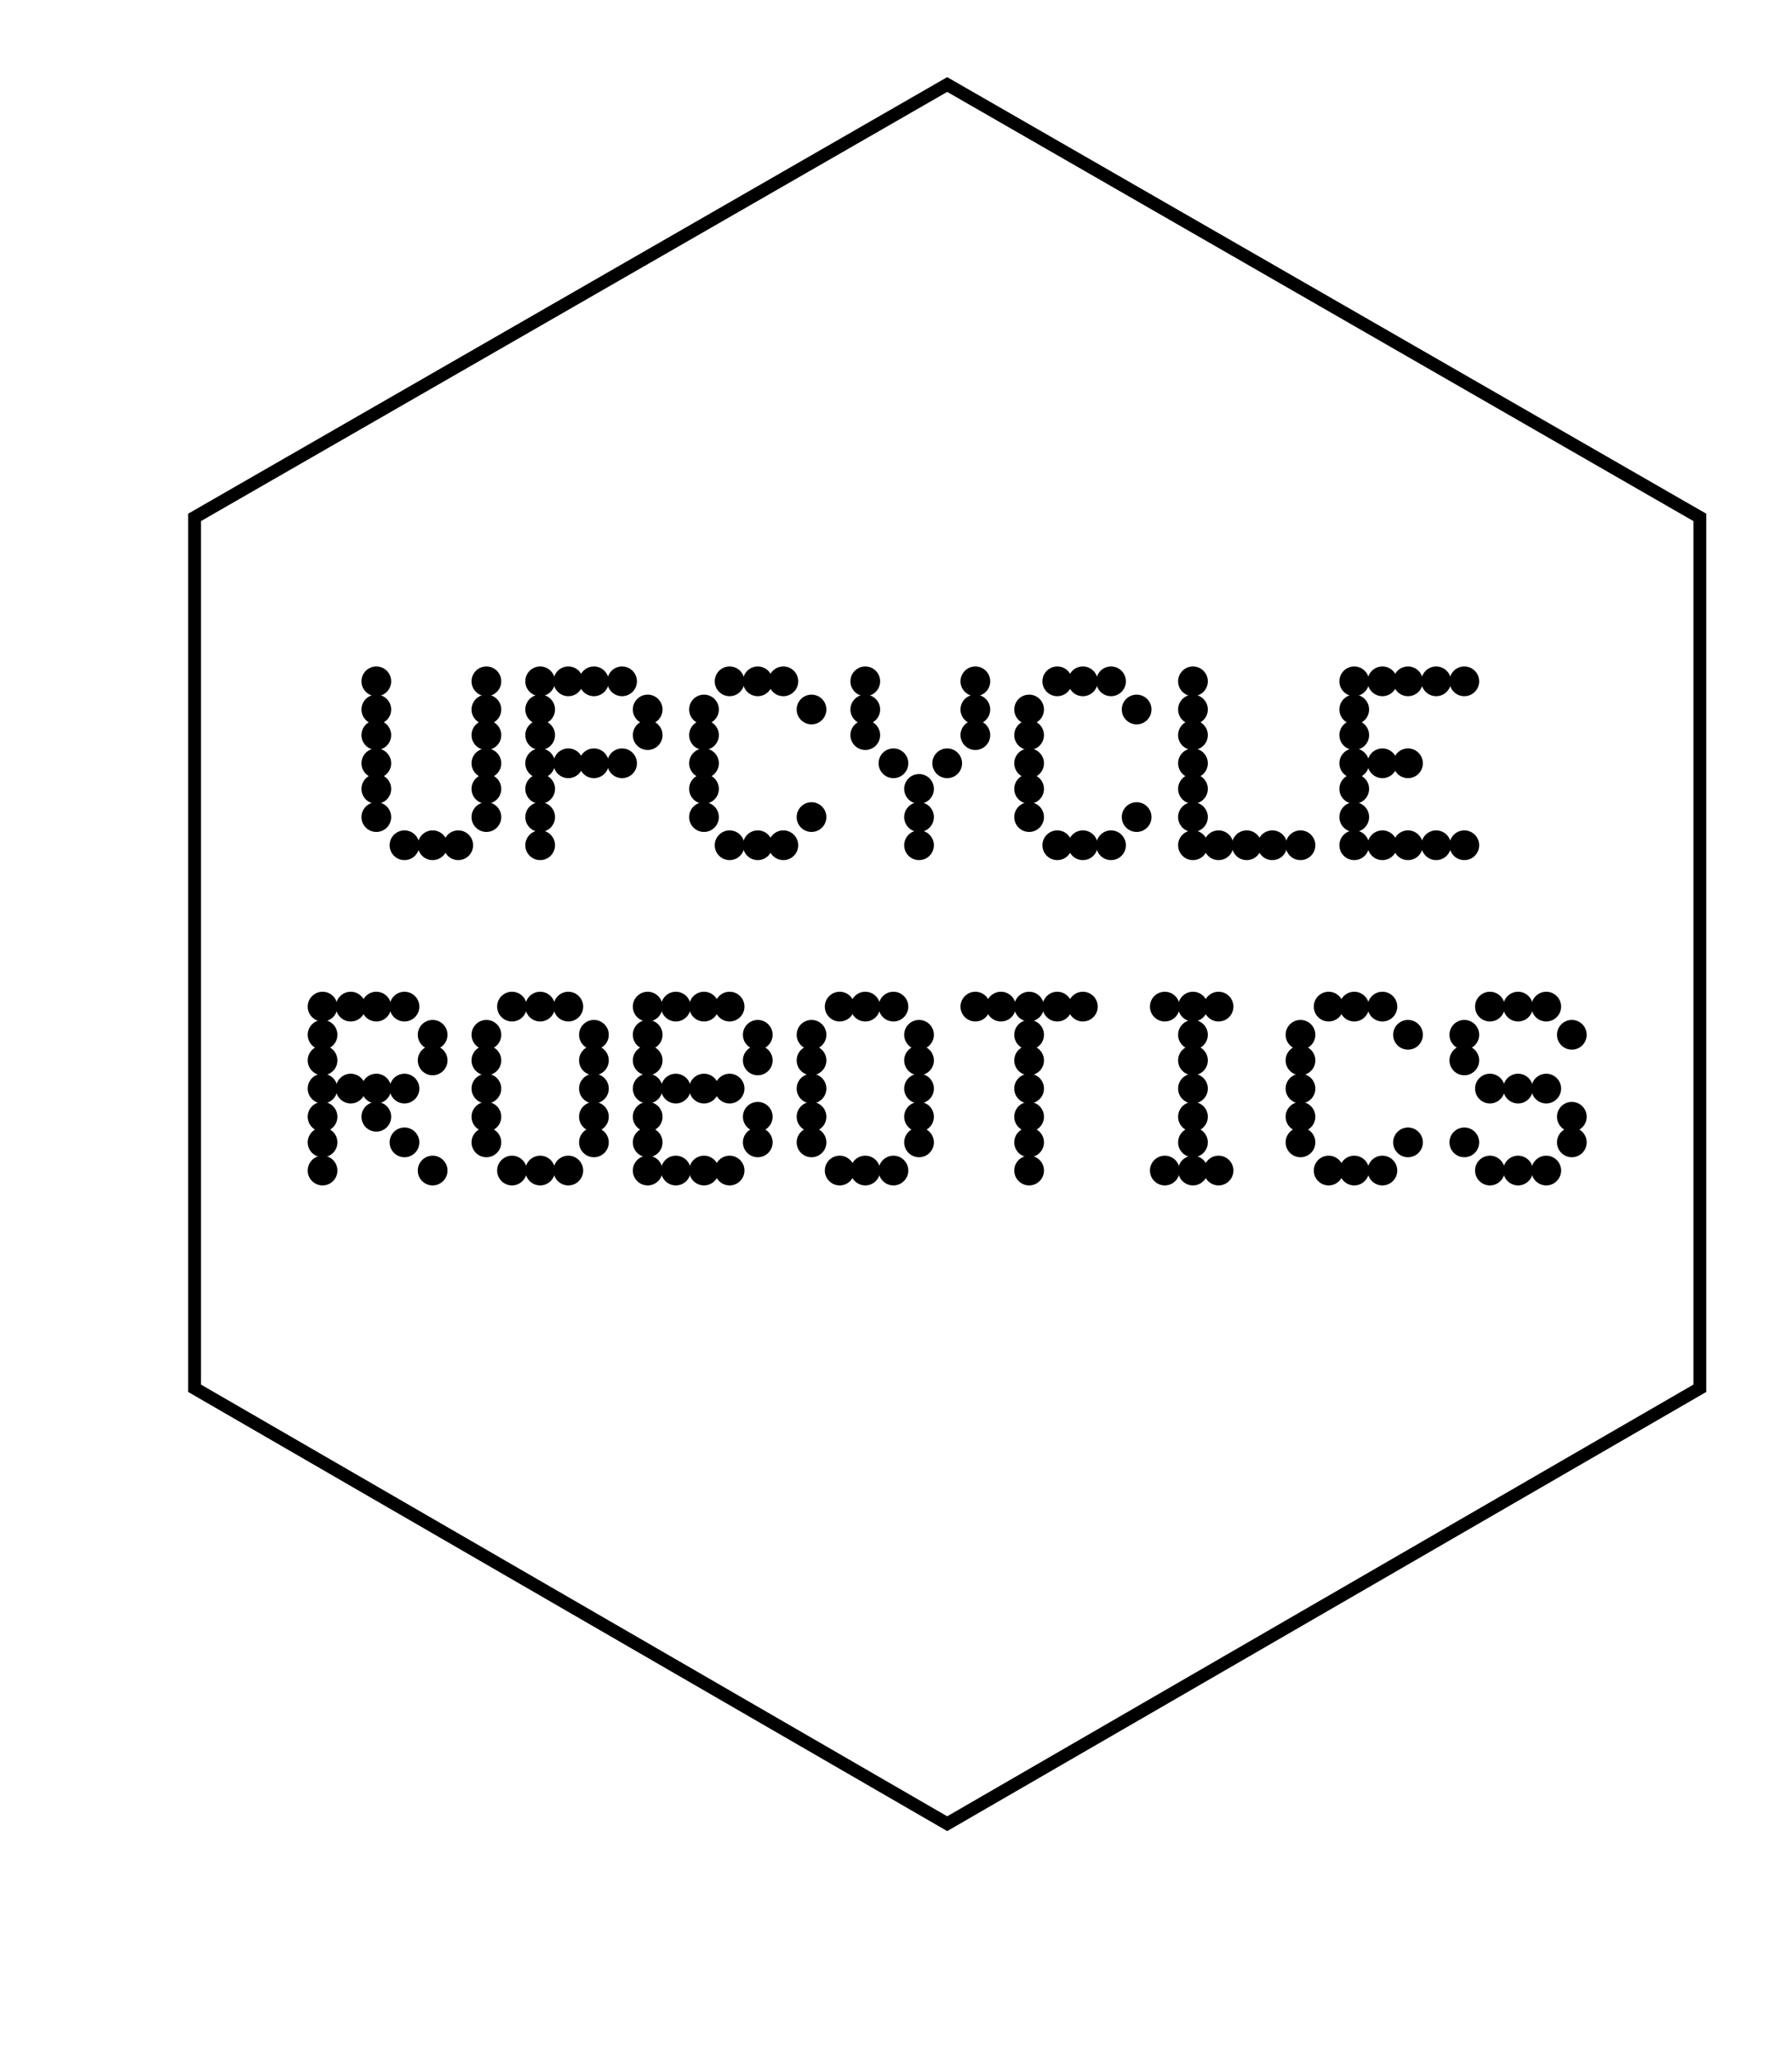 <svg width="700" height="800" viewbox = "0 0 700 800"  xmlns="http://www.w3.org/2000/svg">
<!--<json>{
  "glyph": "0330,0332,0332,0332,01125,01120,01103,01131,01103,01114,01105,0331,0332,0332,0332,0332,0332,0336,0331,0332,0337,01122,01117,01102,01117,01124,01111,01103,01123,0330,0332,0332,0332,0337,0337,0306,0330,0335,0335,0321,0362,0203,0335,0203,0335,0203,0335,0203,0335,0203,0335,0203,0354,0334,",
  "x0": 391.3223140495867,
  "y0": 414.48321898683434,
  "unit": 84.8716632628495,
  "width": 700,
  "height": 800,
  "style": {
    "color0": "black",
    "fill0": "black",
    "line0": 1,
    "color1": "black",
    "fill1": "black",
    "line1": 5,
    "color2": "red",
    "fill2": "red",
    "line2": 2,
    "color3": "#FF7900",
    "fill3": "#FF7900",
    "line3": 2,
    "color4": "yellow",
    "fill4": "yellow",
    "line4": 2,
    "color5": "green",
    "fill5": "green",
    "line5": 2,
    "color6": "blue",
    "fill6": "blue",
    "line6": 2,
    "color7": "purple",
    "fill7": "purple",
    "line7": 2
  },
  "shapes": [
    "0220:0304,0313,0320,0200,0322,0336,0332,0337,0342,0336,0330,0333,0334,0337,0342,0336,0335,0331,0336,0332,0337,0342,0336,0333,0330,0334,0337,0342,0335,0336,0331,0336,0332,0337,0342,0336,0333,0330,0334,0337,0342,0335,0336,0331,0336,0332,0337,0342,0336,0333,0330,0334,0337,0342,0335,0336,0331,0337,0337,0337,0337,",
    "0221:0304,0320,0362,0203,0334,0350,0334,0310,0337,0203,0334,0334,0334,0336,0203,0354,0334,0334,0334,0336,0322,0201,0335,0335,0335,0336,0201,0334,0334,0334,0336,0201,0335,0335,0335,0336,0201,0334,0334,0334,0336,0201,0335,0335,0335,0336,0201,0334,0334,0334,0336,0201,0335,0335,0335,0336,0201,0334,0334,0330,0337,0337,0337,0337,0337,0337,0337,0337,0331,0313,0304,0320,",
    "0222:0306,0320,0362,0203,0334,0334,0203,0334,0334,0203,0354,0334,0334,0313,0336,0322,0330,0334,0201,0334,0334,0201,0334,0334,0201,0334,0331,0337,0320,",
    "0223:0304,0335,0335,0331,0306,0350,0362,0203,0335,0335,0335,0335,0335,0312,0336,0203,0335,0335,0203,0354,0335,0335,0335,0335,0335,0337,0322,0335,0336,0330,0334,0334,0334,0334,0313,0336,0342,0337,0312,0335,0336,0342,0334,0334,0342,0330,0335,0335,0335,0335,0335,0336,0201,0334,0334,0342,0335,0335,0334,0334,0334,0336,0342,0334,0334,0342,0335,0335,0335,0335,0335,0337,0331,0335,0337,0330,0334,0337,0331,0334,0337,0320,0330,0304,0335,0335,0306,0350,",
    "0224:0305,0311,0362,0203,0334,0334,0203,0334,0350,0334,0336,0203,0354,0334,0334,0334,0337,0322,0336,0334,0201,0335,0335,0335,0335,0336,0201,0334,0334,0334,0334,0201,0335,0335,0335,0336,0335,0201,0334,0334,0334,0334,0201,0335,0335,0335,0335,0336,0201,0334,0334,0334,0334,0201,0335,0335,0335,0335,0336,0201,0334,0334,0334,0334,0201,0335,0335,0335,0335,0336,0201,0334,0334,0334,0337,0330,0337,0337,0337,0337,0337,0331,0320,",
    "0225:0304,0330,0335,0335,0305,0350,0311,0362,0203,0335,0335,0335,0335,0336,0203,0335,0335,0203,0354,0335,0335,0335,0322,0335,0335,0330,0334,0334,0334,0336,0334,0342,0335,0342,0330,0335,0335,0335,0336,0335,0201,0334,0334,0334,0334,0201,0335,0335,0335,0335,0336,0201,0334,0334,0334,0334,0201,0335,0335,0335,0336,0335,0201,0334,0334,0334,0334,0342,0335,0331,0337,0331,0337,0331,0335,0335,0337,0335,0331,0335,0336,0201,0335,0335,0335,0335,0201,0334,0334,0334,0334,0336,0201,0335,0335,0335,0335,0201,0334,0334,0334,0334,0336,0201,0335,0335,0335,0335,0201,0335,0335,0335,0331,0337,0337,0337,0337,0337,0320,0304,0335,0335,0331,0305,0350,",
    "0226:0313,0333,0342,0336,0332,0342,0336,0333,0342,0332,0332,0342,0336,0332,0342,0333,0333,0342,0333,0333,0342,0333,0333,0342,0333,0337,0337,0337,",
    "0227:0313,0336,0333,0337,0316,0336,0342,0313,0336,0332,0342,0332,0342,0332,0342,0332,0342,0333,0333,0333,0333,0333,0342,0333,0342,0333,0342,0333,0342,0333,0337,0316,0337,0313,",
    "0230:0322,0226,0226,0226,0226,0226,0226,0334,0226,0334,0227,0227,0227,0227,0227,0227,0334,0227,0334,0320,0362,0203,0335,0203,0203,0203,0203,0203,0203,0335,0203,0335,0203,0203,0203,0203,0203,0203,0335,0354,0313,",
    "0231:0222,0334,0223,0334,0336,0330,0335,0335,0362,0203,0334,0334,0334,0337,0203,0334,0334,0334,0334,0334,0336,0313,0337,0203,0354,0334,0334,0334,0334,0313,0336,0334,0334,0337,0312,0336,0322,0335,0201,0335,0335,0335,0335,0335,0336,0201,0334,0334,0334,0334,0334,0336,0201,0335,0335,0335,0335,0336,0335,0201,0334,0334,0334,0334,0334,0336,0201,0331,0334,0337,0330,0335,0337,0331,0334,0337,0330,0335,0337,0331,0334,0337,0335,0335,0313,0336,0335,0335,0335,0335,0330,0334,0334,0334,0312,0337,0306,",
    "0232:0231,0330,0220,0332,0221,0335,0331,0335,0335,0331,0224,0330,0335,0331,0225,0335,0335,0336,0330,0334,0334,0334,0337,0304,0335,0333,0331,0331,0332,0332,0330,0314,0336,0331,0313,0230,0333,0333,0333,0333,0333,0333,0330,0314,0337,0313,",
    "0233:0313,0304,0336,0332,0336,0336,0330,0334,0362,0203,0334,0203,0335,0203,0203,0203,0335,0203,0203,0203,0335,0203,0334,0203,0203,0334,0203,0335,0203,0203,0203,0335,0203,0203,0203,0335,0203,0334,0203,0203,0334,0203,0335,0203,0203,0203,0335,0203,0203,0203,0335,0203,0334,0203,0203,0334,0203,0335,0203,0203,0203,0335,0203,0203,0203,0335,0203,0334,0203,0354,0335,0331,0333,0333,0333,0333,0337,0337,0337,",
    "0234:0322,0336,0336,0330,0332,0362,0203,0203,0203,0334,0203,0203,0203,0334,0203,0203,0203,0334,0203,0203,0203,0354,0335,0335,0335,0331,0342,0332,0332,0332,0342,0335,0337,0337,0201,0334,0201,0334,0336,0336,0342,0335,0336,0332,0334,0335,0335,0335,0337,0337,0337,0342,0335,0335,0336,0336,0331,0331,0331,0336,0333,0334,0337,0342,0336,0332,0337,0337,0337,0342,0335,0336,0336,0336,0331,0337,0332,0332,0342,0333,0333,0337,0337,0321,0200,0336,0332,0333,0337,0320,",
    "0235:0312,0336,0330,0306,0335,0335,0350,0335,0337,0362,0203,0335,0335,0335,0335,0203,0335,0335,0335,0335,0203,0354,0334,0336,0331,0337,0304,0313,",
    "0236:0313,0336,0316,0336,0332,0336,0347,0337,0333,0333,0336,0347,0337,0332,0337,0313,0337,",
    "0237:0200,0336,0330,0332,0336,0330,0325,0235,0331,0331,0335,0335,0235,0331,0322,0335,0330,0235,0331,0335,0335,0330,0235,0334,0326,0330,0235,0331,0331,0335,0335,0235,0333,0333,0325,0336,0341,0335,0335,0330,0330,0330,0330,0322,0341,0320,0337,0350,0335,0304,0236,0350,0335,0304,0330,0236,0330,0350,0335,0304,0236,0350,0335,0304,0330,0236,0330,0350,0335,0304,0236,0350,0335,0304,0330,0236,0330,0350,0335,0304,0236,0350,0335,0330,0304,0236,0333,0331,0333,0336,0331,0333,0337,0314,0337,0200,0336,0313,0336,0331,0333,0337,0337,0337,0336,0336,0330,0332,0327,0336,0330,0332,0336,0336,0332,0332,0332,0332,0331,0331,0331,0332,0332,0332,0333,0333,070,040,0147,0162,0145,0145,0156,0365,0332,0332,0332,0332,0332,0332,0332,0332,061,061,040,0147,0162,0145,0171,0365,061,060,040,0160,0165,0162,0160,0154,0145,0330,0330,0330,0330,0330,0330,0332,0332,0365,061,062,040,0167,0150,0151,0164,0145,0330,0330,0330,0330,0330,0330,0330,0365,071,040,0142,0154,0165,0145,0333,0333,0333,0333,0333,0333,0333,0333,0333,0365,065,040,0162,0145,0144,0333,0333,0333,0333,0333,0333,0333,0333,0333,0365,067,040,0171,0145,0154,0154,0157,0167,0331,0331,0331,0331,0331,0332,0365,066,040,0157,0162,0141,0156,0147,0145,0331,0331,0331,0331,0331,0331,0331,0331,0365,0331,0331,0331,0331,0331,0331,0333,0333,0333,0333,0333,0331,0331,0333,0333,0331,0333,0333,0333,0337,0337,0337,0337,0337,0320,",
    "01220:0333,0220,",
    "01221:0333,0221,",
    "01222:0333,0222,0304,",
    "01223:0333,0223,0314,0304,0313,",
    "01224:0333,0224,0313,0304,",
    "01225:0333,0225,0313,0304,",
    "01226:0226,0200,",
    "01227:0227,0200,",
    "01230:0230,0333,0333,0333,0333,0333,0333,",
    "01231:0333,0231,",
    "01232:0333,0232,",
    "01233:0333,0233,",
    "01234:0333,0234,",
    "01235:0333,0200,0336,0330,0332,0235,0331,0333,0337,",
    "01236:0333,0200,0336,0330,0332,0236,0331,0333,0337,",
    "01237:0333,0237,",
    "0240:0220,0336,0331,0333,0336,0321,0335,0342,0335,0335,0342,0335,0330,0330,0332,0332,0337,0337,",
    "01240:0333,0200,0336,0330,0332,0210,0240,0211,0333,0331,0337,",
    "0241:0220,0336,0321,0343,0332,0350,0335,0336,0342,0334,0334,0342,0335,0304,0337,0333,0337,",
    "01241:0333,0200,0336,0332,0330,0210,0241,0211,0333,0331,0337,",
    "0242:0220,0321,0336,0343,0333,0336,0350,0335,0342,0334,0334,0342,0335,0337,0304,0332,0337,",
    "01242:0333,0200,0336,0330,0332,0210,0242,0211,0333,0331,0337,",
    "0243:0220,0336,0331,0332,0336,0321,0343,0332,0350,0334,0336,0342,0335,0335,0342,0337,0334,0334,0335,0304,0332,0330,0330,0337,0337,0333,",
    "01243:0333,0200,0336,0330,0332,0210,0243,0211,0333,0331,0337,",
    "0244:0220,0336,0331,0333,0336,0321,0343,0333,0350,0336,0335,0342,0334,0334,0342,0335,0337,0304,0333,0330,0330,0337,0337,0332,",
    "01244:0333,0200,0336,0330,0332,0210,0244,0211,0333,0331,0337,",
    "0245:0210,0332,0332,0362,0335,0203,0203,0203,0203,0334,0203,0363,0332,0332,0331,0211,",
    "01245:0333,0200,0336,0330,0332,0336,0245,0337,0333,0331,0337,",
    "0246:0210,0332,0332,0335,0306,0336,0330,0335,0335,0335,0321,0362,0203,0335,0335,0203,0364,0331,0350,0335,0337,0366,0333,0333,0333,0333,0334,0334,0334,0334,0367,0335,0336,0342,0334,0334,0342,0330,0330,0330,0330,0335,0335,0335,0304,0337,0211,",
    "01246:0333,0200,0336,0330,0332,0336,0246,",
    "0247:0330,0332,0336,0332,0336,0221,0333,0333,0333,0222,0333,0333,0333,0223,0333,0333,0333,0225,0333,0331,0331,0331,0332,0332,0332,0332,0332,0332,0332,0332,0332,0332,0332,0332,0333,0333,0226,0331,0331,0331,0333,0333,0333,0333,0333,0333,0333,0333,0333,0333,0333,0333,0333,0330,0333,0330,0330,0333,0330,0331,0332,0332,0332,0332,0332,0332,0332,0332,0332,0332,0332,0332,0227,0333,0333,0333,0230,0333,0331,0331,0331,0331,0332,0332,0332,0330,0332,0332,0332,0332,0332,0332,0333,0333,0231,0333,0333,0333,0232,0331,0333,0330,0333,0333,0233,0333,0333,0333,0234,0330,0330,0332,0330,0332,0332,0337,0337,",
    "01247:0333,0200,0336,0330,0332,0220,0336,0247,0337,0331,0333,0337,"
  ]
}</json>-->    <circle cx="147" cy = "319" r = "5.304" stroke = "#000000" stroke-width = "1" fill = "#000000" />
    <circle cx="147" cy = "308" r = "5.304" stroke = "#000000" stroke-width = "1" fill = "#000000" />
    <circle cx="147" cy = "298" r = "5.304" stroke = "#000000" stroke-width = "1" fill = "#000000" />
    <circle cx="147" cy = "287" r = "5.304" stroke = "#000000" stroke-width = "1" fill = "#000000" />
    <circle cx="147" cy = "277" r = "5.304" stroke = "#000000" stroke-width = "1" fill = "#000000" />
    <circle cx="147" cy = "266" r = "5.304" stroke = "#000000" stroke-width = "1" fill = "#000000" />
    <circle cx="158" cy = "330" r = "5.304" stroke = "#000000" stroke-width = "1" fill = "#000000" />
    <circle cx="169" cy = "330" r = "5.304" stroke = "#000000" stroke-width = "1" fill = "#000000" />
    <circle cx="179" cy = "330" r = "5.304" stroke = "#000000" stroke-width = "1" fill = "#000000" />
    <circle cx="190" cy = "319" r = "5.304" stroke = "#000000" stroke-width = "1" fill = "#000000" />
    <circle cx="190" cy = "308" r = "5.304" stroke = "#000000" stroke-width = "1" fill = "#000000" />
    <circle cx="190" cy = "298" r = "5.304" stroke = "#000000" stroke-width = "1" fill = "#000000" />
    <circle cx="190" cy = "287" r = "5.304" stroke = "#000000" stroke-width = "1" fill = "#000000" />
    <circle cx="190" cy = "277" r = "5.304" stroke = "#000000" stroke-width = "1" fill = "#000000" />
    <circle cx="190" cy = "266" r = "5.304" stroke = "#000000" stroke-width = "1" fill = "#000000" />
    <circle cx="211" cy = "330" r = "5.304" stroke = "#000000" stroke-width = "1" fill = "#000000" />
    <circle cx="211" cy = "319" r = "5.304" stroke = "#000000" stroke-width = "1" fill = "#000000" />
    <circle cx="211" cy = "308" r = "5.304" stroke = "#000000" stroke-width = "1" fill = "#000000" />
    <circle cx="211" cy = "298" r = "5.304" stroke = "#000000" stroke-width = "1" fill = "#000000" />
    <circle cx="211" cy = "287" r = "5.304" stroke = "#000000" stroke-width = "1" fill = "#000000" />
    <circle cx="211" cy = "277" r = "5.304" stroke = "#000000" stroke-width = "1" fill = "#000000" />
    <circle cx="211" cy = "266" r = "5.304" stroke = "#000000" stroke-width = "1" fill = "#000000" />
    <circle cx="222" cy = "266" r = "5.304" stroke = "#000000" stroke-width = "1" fill = "#000000" />
    <circle cx="232" cy = "266" r = "5.304" stroke = "#000000" stroke-width = "1" fill = "#000000" />
    <circle cx="243" cy = "266" r = "5.304" stroke = "#000000" stroke-width = "1" fill = "#000000" />
    <circle cx="253" cy = "277" r = "5.304" stroke = "#000000" stroke-width = "1" fill = "#000000" />
    <circle cx="253" cy = "287" r = "5.304" stroke = "#000000" stroke-width = "1" fill = "#000000" />
    <circle cx="243" cy = "298" r = "5.304" stroke = "#000000" stroke-width = "1" fill = "#000000" />
    <circle cx="232" cy = "298" r = "5.304" stroke = "#000000" stroke-width = "1" fill = "#000000" />
    <circle cx="222" cy = "298" r = "5.304" stroke = "#000000" stroke-width = "1" fill = "#000000" />
    <circle cx="275" cy = "319" r = "5.304" stroke = "#000000" stroke-width = "1" fill = "#000000" />
    <circle cx="275" cy = "308" r = "5.304" stroke = "#000000" stroke-width = "1" fill = "#000000" />
    <circle cx="275" cy = "298" r = "5.304" stroke = "#000000" stroke-width = "1" fill = "#000000" />
    <circle cx="275" cy = "287" r = "5.304" stroke = "#000000" stroke-width = "1" fill = "#000000" />
    <circle cx="275" cy = "277" r = "5.304" stroke = "#000000" stroke-width = "1" fill = "#000000" />
    <circle cx="285" cy = "266" r = "5.304" stroke = "#000000" stroke-width = "1" fill = "#000000" />
    <circle cx="296" cy = "266" r = "5.304" stroke = "#000000" stroke-width = "1" fill = "#000000" />
    <circle cx="306" cy = "266" r = "5.304" stroke = "#000000" stroke-width = "1" fill = "#000000" />
    <circle cx="317" cy = "277" r = "5.304" stroke = "#000000" stroke-width = "1" fill = "#000000" />
    <circle cx="317" cy = "319" r = "5.304" stroke = "#000000" stroke-width = "1" fill = "#000000" />
    <circle cx="306" cy = "330" r = "5.304" stroke = "#000000" stroke-width = "1" fill = "#000000" />
    <circle cx="296" cy = "330" r = "5.304" stroke = "#000000" stroke-width = "1" fill = "#000000" />
    <circle cx="285" cy = "330" r = "5.304" stroke = "#000000" stroke-width = "1" fill = "#000000" />
    <circle cx="338" cy = "287" r = "5.304" stroke = "#000000" stroke-width = "1" fill = "#000000" />
    <circle cx="338" cy = "277" r = "5.304" stroke = "#000000" stroke-width = "1" fill = "#000000" />
    <circle cx="338" cy = "266" r = "5.304" stroke = "#000000" stroke-width = "1" fill = "#000000" />
    <circle cx="349" cy = "298" r = "5.304" stroke = "#000000" stroke-width = "1" fill = "#000000" />
    <circle cx="359" cy = "308" r = "5.304" stroke = "#000000" stroke-width = "1" fill = "#000000" />
    <circle cx="359" cy = "319" r = "5.304" stroke = "#000000" stroke-width = "1" fill = "#000000" />
    <circle cx="359" cy = "330" r = "5.304" stroke = "#000000" stroke-width = "1" fill = "#000000" />
    <circle cx="370" cy = "298" r = "5.304" stroke = "#000000" stroke-width = "1" fill = "#000000" />
    <circle cx="381" cy = "287" r = "5.304" stroke = "#000000" stroke-width = "1" fill = "#000000" />
    <circle cx="381" cy = "277" r = "5.304" stroke = "#000000" stroke-width = "1" fill = "#000000" />
    <circle cx="381" cy = "266" r = "5.304" stroke = "#000000" stroke-width = "1" fill = "#000000" />
    <circle cx="402" cy = "319" r = "5.304" stroke = "#000000" stroke-width = "1" fill = "#000000" />
    <circle cx="402" cy = "308" r = "5.304" stroke = "#000000" stroke-width = "1" fill = "#000000" />
    <circle cx="402" cy = "298" r = "5.304" stroke = "#000000" stroke-width = "1" fill = "#000000" />
    <circle cx="402" cy = "287" r = "5.304" stroke = "#000000" stroke-width = "1" fill = "#000000" />
    <circle cx="402" cy = "277" r = "5.304" stroke = "#000000" stroke-width = "1" fill = "#000000" />
    <circle cx="413" cy = "266" r = "5.304" stroke = "#000000" stroke-width = "1" fill = "#000000" />
    <circle cx="423" cy = "266" r = "5.304" stroke = "#000000" stroke-width = "1" fill = "#000000" />
    <circle cx="434" cy = "266" r = "5.304" stroke = "#000000" stroke-width = "1" fill = "#000000" />
    <circle cx="444" cy = "277" r = "5.304" stroke = "#000000" stroke-width = "1" fill = "#000000" />
    <circle cx="444" cy = "319" r = "5.304" stroke = "#000000" stroke-width = "1" fill = "#000000" />
    <circle cx="434" cy = "330" r = "5.304" stroke = "#000000" stroke-width = "1" fill = "#000000" />
    <circle cx="423" cy = "330" r = "5.304" stroke = "#000000" stroke-width = "1" fill = "#000000" />
    <circle cx="413" cy = "330" r = "5.304" stroke = "#000000" stroke-width = "1" fill = "#000000" />
    <circle cx="466" cy = "330" r = "5.304" stroke = "#000000" stroke-width = "1" fill = "#000000" />
    <circle cx="466" cy = "319" r = "5.304" stroke = "#000000" stroke-width = "1" fill = "#000000" />
    <circle cx="466" cy = "308" r = "5.304" stroke = "#000000" stroke-width = "1" fill = "#000000" />
    <circle cx="466" cy = "298" r = "5.304" stroke = "#000000" stroke-width = "1" fill = "#000000" />
    <circle cx="466" cy = "287" r = "5.304" stroke = "#000000" stroke-width = "1" fill = "#000000" />
    <circle cx="466" cy = "277" r = "5.304" stroke = "#000000" stroke-width = "1" fill = "#000000" />
    <circle cx="466" cy = "266" r = "5.304" stroke = "#000000" stroke-width = "1" fill = "#000000" />
    <circle cx="476" cy = "330" r = "5.304" stroke = "#000000" stroke-width = "1" fill = "#000000" />
    <circle cx="487" cy = "330" r = "5.304" stroke = "#000000" stroke-width = "1" fill = "#000000" />
    <circle cx="497" cy = "330" r = "5.304" stroke = "#000000" stroke-width = "1" fill = "#000000" />
    <circle cx="508" cy = "330" r = "5.304" stroke = "#000000" stroke-width = "1" fill = "#000000" />
    <circle cx="529" cy = "330" r = "5.304" stroke = "#000000" stroke-width = "1" fill = "#000000" />
    <circle cx="529" cy = "319" r = "5.304" stroke = "#000000" stroke-width = "1" fill = "#000000" />
    <circle cx="529" cy = "308" r = "5.304" stroke = "#000000" stroke-width = "1" fill = "#000000" />
    <circle cx="529" cy = "298" r = "5.304" stroke = "#000000" stroke-width = "1" fill = "#000000" />
    <circle cx="529" cy = "287" r = "5.304" stroke = "#000000" stroke-width = "1" fill = "#000000" />
    <circle cx="529" cy = "277" r = "5.304" stroke = "#000000" stroke-width = "1" fill = "#000000" />
    <circle cx="529" cy = "266" r = "5.304" stroke = "#000000" stroke-width = "1" fill = "#000000" />
    <circle cx="540" cy = "266" r = "5.304" stroke = "#000000" stroke-width = "1" fill = "#000000" />
    <circle cx="550" cy = "266" r = "5.304" stroke = "#000000" stroke-width = "1" fill = "#000000" />
    <circle cx="561" cy = "266" r = "5.304" stroke = "#000000" stroke-width = "1" fill = "#000000" />
    <circle cx="572" cy = "266" r = "5.304" stroke = "#000000" stroke-width = "1" fill = "#000000" />
    <circle cx="550" cy = "298" r = "5.304" stroke = "#000000" stroke-width = "1" fill = "#000000" />
    <circle cx="540" cy = "298" r = "5.304" stroke = "#000000" stroke-width = "1" fill = "#000000" />
    <circle cx="540" cy = "330" r = "5.304" stroke = "#000000" stroke-width = "1" fill = "#000000" />
    <circle cx="550" cy = "330" r = "5.304" stroke = "#000000" stroke-width = "1" fill = "#000000" />
    <circle cx="561" cy = "330" r = "5.304" stroke = "#000000" stroke-width = "1" fill = "#000000" />
    <circle cx="572" cy = "330" r = "5.304" stroke = "#000000" stroke-width = "1" fill = "#000000" />
    <circle cx="126" cy = "457" r = "5.304" stroke = "#000000" stroke-width = "1" fill = "#000000" />
    <circle cx="126" cy = "446" r = "5.304" stroke = "#000000" stroke-width = "1" fill = "#000000" />
    <circle cx="126" cy = "436" r = "5.304" stroke = "#000000" stroke-width = "1" fill = "#000000" />
    <circle cx="126" cy = "425" r = "5.304" stroke = "#000000" stroke-width = "1" fill = "#000000" />
    <circle cx="126" cy = "414" r = "5.304" stroke = "#000000" stroke-width = "1" fill = "#000000" />
    <circle cx="126" cy = "404" r = "5.304" stroke = "#000000" stroke-width = "1" fill = "#000000" />
    <circle cx="126" cy = "393" r = "5.304" stroke = "#000000" stroke-width = "1" fill = "#000000" />
    <circle cx="137" cy = "393" r = "5.304" stroke = "#000000" stroke-width = "1" fill = "#000000" />
    <circle cx="147" cy = "393" r = "5.304" stroke = "#000000" stroke-width = "1" fill = "#000000" />
    <circle cx="158" cy = "393" r = "5.304" stroke = "#000000" stroke-width = "1" fill = "#000000" />
    <circle cx="169" cy = "404" r = "5.304" stroke = "#000000" stroke-width = "1" fill = "#000000" />
    <circle cx="169" cy = "414" r = "5.304" stroke = "#000000" stroke-width = "1" fill = "#000000" />
    <circle cx="158" cy = "425" r = "5.304" stroke = "#000000" stroke-width = "1" fill = "#000000" />
    <circle cx="147" cy = "425" r = "5.304" stroke = "#000000" stroke-width = "1" fill = "#000000" />
    <circle cx="137" cy = "425" r = "5.304" stroke = "#000000" stroke-width = "1" fill = "#000000" />
    <circle cx="147" cy = "436" r = "5.304" stroke = "#000000" stroke-width = "1" fill = "#000000" />
    <circle cx="158" cy = "446" r = "5.304" stroke = "#000000" stroke-width = "1" fill = "#000000" />
    <circle cx="169" cy = "457" r = "5.304" stroke = "#000000" stroke-width = "1" fill = "#000000" />
    <circle cx="190" cy = "446" r = "5.304" stroke = "#000000" stroke-width = "1" fill = "#000000" />
    <circle cx="190" cy = "436" r = "5.304" stroke = "#000000" stroke-width = "1" fill = "#000000" />
    <circle cx="190" cy = "425" r = "5.304" stroke = "#000000" stroke-width = "1" fill = "#000000" />
    <circle cx="190" cy = "414" r = "5.304" stroke = "#000000" stroke-width = "1" fill = "#000000" />
    <circle cx="190" cy = "404" r = "5.304" stroke = "#000000" stroke-width = "1" fill = "#000000" />
    <circle cx="200" cy = "393" r = "5.304" stroke = "#000000" stroke-width = "1" fill = "#000000" />
    <circle cx="211" cy = "393" r = "5.304" stroke = "#000000" stroke-width = "1" fill = "#000000" />
    <circle cx="222" cy = "393" r = "5.304" stroke = "#000000" stroke-width = "1" fill = "#000000" />
    <circle cx="232" cy = "404" r = "5.304" stroke = "#000000" stroke-width = "1" fill = "#000000" />
    <circle cx="232" cy = "414" r = "5.304" stroke = "#000000" stroke-width = "1" fill = "#000000" />
    <circle cx="232" cy = "425" r = "5.304" stroke = "#000000" stroke-width = "1" fill = "#000000" />
    <circle cx="232" cy = "436" r = "5.304" stroke = "#000000" stroke-width = "1" fill = "#000000" />
    <circle cx="232" cy = "446" r = "5.304" stroke = "#000000" stroke-width = "1" fill = "#000000" />
    <circle cx="222" cy = "457" r = "5.304" stroke = "#000000" stroke-width = "1" fill = "#000000" />
    <circle cx="211" cy = "457" r = "5.304" stroke = "#000000" stroke-width = "1" fill = "#000000" />
    <circle cx="200" cy = "457" r = "5.304" stroke = "#000000" stroke-width = "1" fill = "#000000" />
    <circle cx="253" cy = "457" r = "5.304" stroke = "#000000" stroke-width = "1" fill = "#000000" />
    <circle cx="253" cy = "446" r = "5.304" stroke = "#000000" stroke-width = "1" fill = "#000000" />
    <circle cx="253" cy = "436" r = "5.304" stroke = "#000000" stroke-width = "1" fill = "#000000" />
    <circle cx="253" cy = "425" r = "5.304" stroke = "#000000" stroke-width = "1" fill = "#000000" />
    <circle cx="253" cy = "414" r = "5.304" stroke = "#000000" stroke-width = "1" fill = "#000000" />
    <circle cx="253" cy = "404" r = "5.304" stroke = "#000000" stroke-width = "1" fill = "#000000" />
    <circle cx="253" cy = "393" r = "5.304" stroke = "#000000" stroke-width = "1" fill = "#000000" />
    <circle cx="264" cy = "393" r = "5.304" stroke = "#000000" stroke-width = "1" fill = "#000000" />
    <circle cx="275" cy = "393" r = "5.304" stroke = "#000000" stroke-width = "1" fill = "#000000" />
    <circle cx="285" cy = "393" r = "5.304" stroke = "#000000" stroke-width = "1" fill = "#000000" />
    <circle cx="296" cy = "404" r = "5.304" stroke = "#000000" stroke-width = "1" fill = "#000000" />
    <circle cx="296" cy = "414" r = "5.304" stroke = "#000000" stroke-width = "1" fill = "#000000" />
    <circle cx="285" cy = "425" r = "5.304" stroke = "#000000" stroke-width = "1" fill = "#000000" />
    <circle cx="275" cy = "425" r = "5.304" stroke = "#000000" stroke-width = "1" fill = "#000000" />
    <circle cx="264" cy = "425" r = "5.304" stroke = "#000000" stroke-width = "1" fill = "#000000" />
    <circle cx="296" cy = "436" r = "5.304" stroke = "#000000" stroke-width = "1" fill = "#000000" />
    <circle cx="296" cy = "446" r = "5.304" stroke = "#000000" stroke-width = "1" fill = "#000000" />
    <circle cx="285" cy = "457" r = "5.304" stroke = "#000000" stroke-width = "1" fill = "#000000" />
    <circle cx="275" cy = "457" r = "5.304" stroke = "#000000" stroke-width = "1" fill = "#000000" />
    <circle cx="264" cy = "457" r = "5.304" stroke = "#000000" stroke-width = "1" fill = "#000000" />
    <circle cx="317" cy = "446" r = "5.304" stroke = "#000000" stroke-width = "1" fill = "#000000" />
    <circle cx="317" cy = "436" r = "5.304" stroke = "#000000" stroke-width = "1" fill = "#000000" />
    <circle cx="317" cy = "425" r = "5.304" stroke = "#000000" stroke-width = "1" fill = "#000000" />
    <circle cx="317" cy = "414" r = "5.304" stroke = "#000000" stroke-width = "1" fill = "#000000" />
    <circle cx="317" cy = "404" r = "5.304" stroke = "#000000" stroke-width = "1" fill = "#000000" />
    <circle cx="328" cy = "393" r = "5.304" stroke = "#000000" stroke-width = "1" fill = "#000000" />
    <circle cx="338" cy = "393" r = "5.304" stroke = "#000000" stroke-width = "1" fill = "#000000" />
    <circle cx="349" cy = "393" r = "5.304" stroke = "#000000" stroke-width = "1" fill = "#000000" />
    <circle cx="359" cy = "404" r = "5.304" stroke = "#000000" stroke-width = "1" fill = "#000000" />
    <circle cx="359" cy = "414" r = "5.304" stroke = "#000000" stroke-width = "1" fill = "#000000" />
    <circle cx="359" cy = "425" r = "5.304" stroke = "#000000" stroke-width = "1" fill = "#000000" />
    <circle cx="359" cy = "436" r = "5.304" stroke = "#000000" stroke-width = "1" fill = "#000000" />
    <circle cx="359" cy = "446" r = "5.304" stroke = "#000000" stroke-width = "1" fill = "#000000" />
    <circle cx="349" cy = "457" r = "5.304" stroke = "#000000" stroke-width = "1" fill = "#000000" />
    <circle cx="338" cy = "457" r = "5.304" stroke = "#000000" stroke-width = "1" fill = "#000000" />
    <circle cx="328" cy = "457" r = "5.304" stroke = "#000000" stroke-width = "1" fill = "#000000" />
    <circle cx="381" cy = "393" r = "5.304" stroke = "#000000" stroke-width = "1" fill = "#000000" />
    <circle cx="391" cy = "393" r = "5.304" stroke = "#000000" stroke-width = "1" fill = "#000000" />
    <circle cx="402" cy = "393" r = "5.304" stroke = "#000000" stroke-width = "1" fill = "#000000" />
    <circle cx="413" cy = "393" r = "5.304" stroke = "#000000" stroke-width = "1" fill = "#000000" />
    <circle cx="423" cy = "393" r = "5.304" stroke = "#000000" stroke-width = "1" fill = "#000000" />
    <circle cx="402" cy = "404" r = "5.304" stroke = "#000000" stroke-width = "1" fill = "#000000" />
    <circle cx="402" cy = "414" r = "5.304" stroke = "#000000" stroke-width = "1" fill = "#000000" />
    <circle cx="402" cy = "425" r = "5.304" stroke = "#000000" stroke-width = "1" fill = "#000000" />
    <circle cx="402" cy = "436" r = "5.304" stroke = "#000000" stroke-width = "1" fill = "#000000" />
    <circle cx="402" cy = "446" r = "5.304" stroke = "#000000" stroke-width = "1" fill = "#000000" />
    <circle cx="402" cy = "457" r = "5.304" stroke = "#000000" stroke-width = "1" fill = "#000000" />
    <circle cx="455" cy = "457" r = "5.304" stroke = "#000000" stroke-width = "1" fill = "#000000" />
    <circle cx="466" cy = "457" r = "5.304" stroke = "#000000" stroke-width = "1" fill = "#000000" />
    <circle cx="476" cy = "457" r = "5.304" stroke = "#000000" stroke-width = "1" fill = "#000000" />
    <circle cx="466" cy = "446" r = "5.304" stroke = "#000000" stroke-width = "1" fill = "#000000" />
    <circle cx="466" cy = "436" r = "5.304" stroke = "#000000" stroke-width = "1" fill = "#000000" />
    <circle cx="466" cy = "425" r = "5.304" stroke = "#000000" stroke-width = "1" fill = "#000000" />
    <circle cx="466" cy = "414" r = "5.304" stroke = "#000000" stroke-width = "1" fill = "#000000" />
    <circle cx="466" cy = "404" r = "5.304" stroke = "#000000" stroke-width = "1" fill = "#000000" />
    <circle cx="466" cy = "393" r = "5.304" stroke = "#000000" stroke-width = "1" fill = "#000000" />
    <circle cx="455" cy = "393" r = "5.304" stroke = "#000000" stroke-width = "1" fill = "#000000" />
    <circle cx="476" cy = "393" r = "5.304" stroke = "#000000" stroke-width = "1" fill = "#000000" />
    <circle cx="508" cy = "446" r = "5.304" stroke = "#000000" stroke-width = "1" fill = "#000000" />
    <circle cx="508" cy = "436" r = "5.304" stroke = "#000000" stroke-width = "1" fill = "#000000" />
    <circle cx="508" cy = "425" r = "5.304" stroke = "#000000" stroke-width = "1" fill = "#000000" />
    <circle cx="508" cy = "414" r = "5.304" stroke = "#000000" stroke-width = "1" fill = "#000000" />
    <circle cx="508" cy = "404" r = "5.304" stroke = "#000000" stroke-width = "1" fill = "#000000" />
    <circle cx="519" cy = "393" r = "5.304" stroke = "#000000" stroke-width = "1" fill = "#000000" />
    <circle cx="529" cy = "393" r = "5.304" stroke = "#000000" stroke-width = "1" fill = "#000000" />
    <circle cx="540" cy = "393" r = "5.304" stroke = "#000000" stroke-width = "1" fill = "#000000" />
    <circle cx="550" cy = "404" r = "5.304" stroke = "#000000" stroke-width = "1" fill = "#000000" />
    <circle cx="550" cy = "446" r = "5.304" stroke = "#000000" stroke-width = "1" fill = "#000000" />
    <circle cx="540" cy = "457" r = "5.304" stroke = "#000000" stroke-width = "1" fill = "#000000" />
    <circle cx="529" cy = "457" r = "5.304" stroke = "#000000" stroke-width = "1" fill = "#000000" />
    <circle cx="519" cy = "457" r = "5.304" stroke = "#000000" stroke-width = "1" fill = "#000000" />
    <circle cx="572" cy = "446" r = "5.304" stroke = "#000000" stroke-width = "1" fill = "#000000" />
    <circle cx="582" cy = "457" r = "5.304" stroke = "#000000" stroke-width = "1" fill = "#000000" />
    <circle cx="593" cy = "457" r = "5.304" stroke = "#000000" stroke-width = "1" fill = "#000000" />
    <circle cx="604" cy = "457" r = "5.304" stroke = "#000000" stroke-width = "1" fill = "#000000" />
    <circle cx="614" cy = "446" r = "5.304" stroke = "#000000" stroke-width = "1" fill = "#000000" />
    <circle cx="614" cy = "436" r = "5.304" stroke = "#000000" stroke-width = "1" fill = "#000000" />
    <circle cx="604" cy = "425" r = "5.304" stroke = "#000000" stroke-width = "1" fill = "#000000" />
    <circle cx="593" cy = "425" r = "5.304" stroke = "#000000" stroke-width = "1" fill = "#000000" />
    <circle cx="582" cy = "425" r = "5.304" stroke = "#000000" stroke-width = "1" fill = "#000000" />
    <circle cx="572" cy = "414" r = "5.304" stroke = "#000000" stroke-width = "1" fill = "#000000" />
    <circle cx="572" cy = "404" r = "5.304" stroke = "#000000" stroke-width = "1" fill = "#000000" />
    <circle cx="582" cy = "393" r = "5.304" stroke = "#000000" stroke-width = "1" fill = "#000000" />
    <circle cx="593" cy = "393" r = "5.304" stroke = "#000000" stroke-width = "1" fill = "#000000" />
    <circle cx="604" cy = "393" r = "5.304" stroke = "#000000" stroke-width = "1" fill = "#000000" />
    <circle cx="614" cy = "404" r = "5.304" stroke = "#000000" stroke-width = "1" fill = "#000000" />
	<path d = "M370 33 L664 202 L664 542 L370 712 L76 542 L76 202 L370 33 Z" stroke = "#000000" stroke-width = "5" fill = "none" /></svg>
